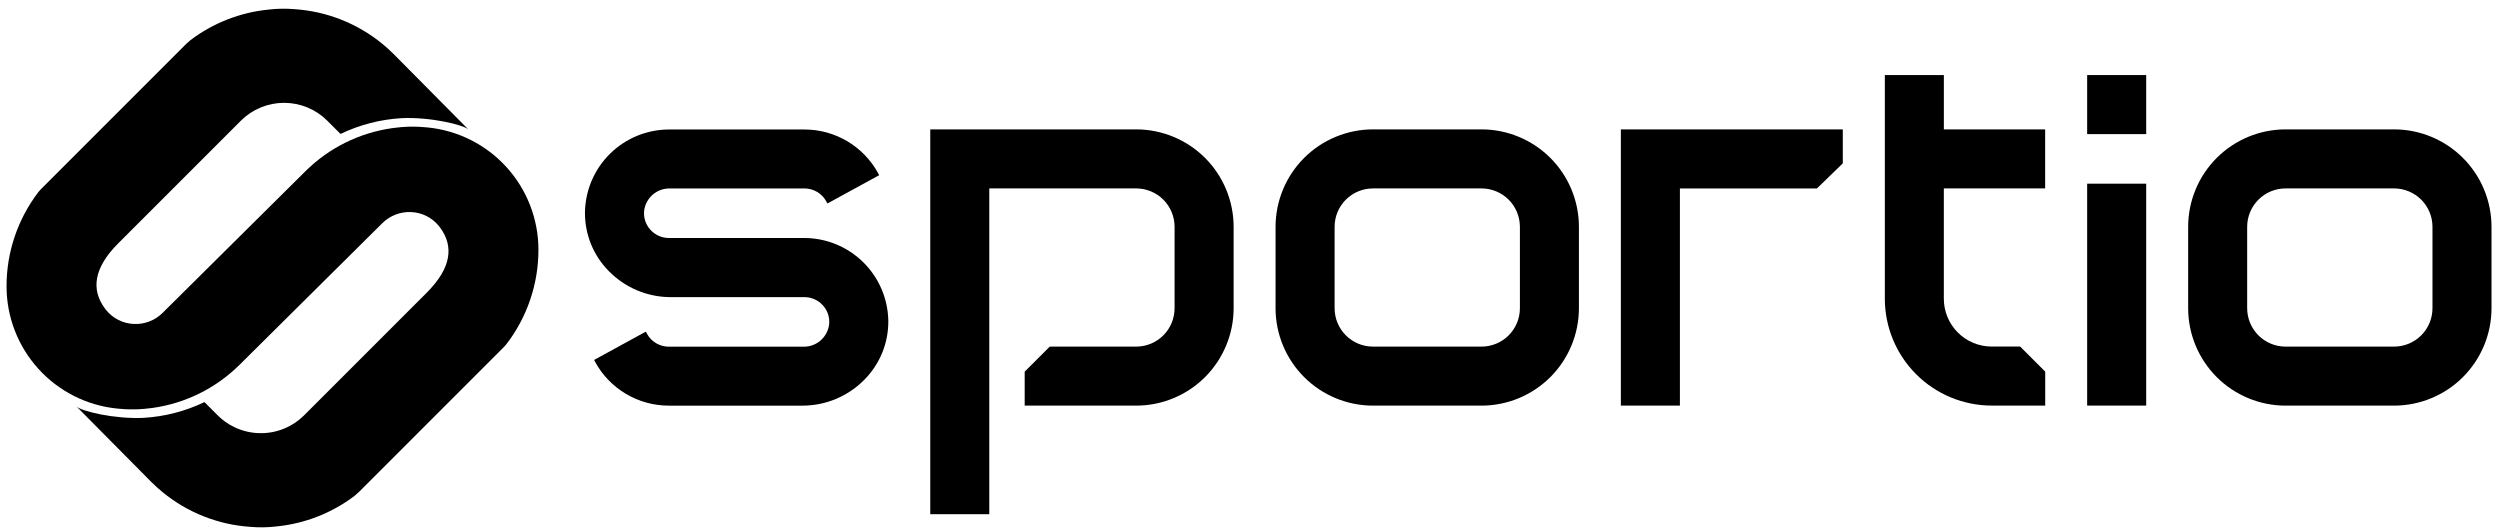 <svg width="227" height="48" viewBox="0 0 227 48" fill="none" xmlns="http://www.w3.org/2000/svg">
<path d="M80.658 29.085C80.674 30.085 80.49 31.079 80.115 32.006C79.74 32.934 79.183 33.777 78.477 34.485C77.748 35.224 76.88 35.812 75.923 36.215C74.966 36.618 73.939 36.828 72.901 36.832H60.725C59.358 36.832 58.016 36.464 56.84 35.767C55.665 35.07 54.698 34.07 54.043 32.87L53.943 32.68L54.132 32.58L58.456 30.214L58.645 30.114L58.745 30.304C58.939 30.659 59.225 30.957 59.573 31.164C59.921 31.37 60.319 31.48 60.724 31.48H72.975C73.543 31.485 74.092 31.281 74.519 30.906C74.945 30.531 75.218 30.012 75.286 29.448C75.318 29.135 75.283 28.819 75.184 28.521C75.085 28.223 74.924 27.949 74.711 27.718C74.5 27.486 74.243 27.3 73.957 27.173C73.671 27.046 73.361 26.98 73.048 26.98H60.87C59.832 26.976 58.805 26.766 57.848 26.363C56.892 25.96 56.024 25.372 55.296 24.633C54.59 23.924 54.032 23.081 53.658 22.154C53.283 21.226 53.099 20.233 53.115 19.233C53.159 17.241 53.979 15.345 55.4 13.949C56.822 12.553 58.731 11.767 60.724 11.758H73.048C74.415 11.758 75.756 12.126 76.932 12.823C78.107 13.52 79.074 14.521 79.73 15.72L79.83 15.91L79.641 16.01L75.315 18.376L75.126 18.476L75.026 18.286C74.833 17.93 74.547 17.633 74.199 17.427C73.851 17.22 73.453 17.111 73.049 17.112H60.8C60.232 17.106 59.682 17.31 59.256 17.684C58.829 18.058 58.555 18.577 58.487 19.14C58.455 19.453 58.49 19.769 58.59 20.068C58.689 20.366 58.851 20.64 59.064 20.872C59.274 21.104 59.531 21.289 59.817 21.416C60.104 21.544 60.413 21.609 60.727 21.61H73.051C75.043 21.619 76.952 22.406 78.373 23.802C79.794 25.198 80.613 27.093 80.658 29.085Z" fill="black"/>
<path d="M112.013 20.59V27.99C112.01 30.334 111.077 32.581 109.42 34.239C107.762 35.896 105.515 36.828 103.171 36.831H93.041V33.751L93.103 33.686L95.255 31.535L95.319 31.472H103.171C104.094 31.471 104.979 31.104 105.631 30.451C106.284 29.798 106.651 28.913 106.652 27.99V20.59C106.651 19.667 106.284 18.782 105.631 18.129C104.978 17.477 104.094 17.11 103.171 17.109H89.827V46.689H84.468V11.748H103.168C105.512 11.75 107.761 12.682 109.419 14.339C111.077 15.997 112.01 18.245 112.013 20.59Z" fill="black"/>
<path d="M134.524 11.748H124.665C122.32 11.75 120.072 12.683 118.414 14.34C116.756 15.998 115.824 18.245 115.821 20.59V27.99C115.824 30.334 116.757 32.581 118.415 34.239C120.073 35.896 122.32 36.829 124.665 36.831H134.524C136.868 36.829 139.115 35.896 140.773 34.239C142.431 32.581 143.363 30.334 143.366 27.99V20.59C143.363 18.245 142.431 15.998 140.773 14.34C139.116 12.683 136.868 11.75 134.524 11.748ZM121.182 20.59C121.183 19.667 121.551 18.782 122.203 18.129C122.856 17.477 123.742 17.11 124.665 17.109H134.524C135.447 17.11 136.332 17.477 136.985 18.129C137.638 18.782 138.005 19.667 138.007 20.59V27.99C138.006 28.913 137.639 29.799 136.986 30.452C136.333 31.105 135.447 31.471 134.524 31.472H124.665C123.741 31.471 122.856 31.104 122.203 30.451C121.55 29.798 121.183 28.913 121.182 27.99V20.59Z" fill="black"/>
<path d="M167.326 11.748V14.833L167.259 14.896L165.043 17.047L164.978 17.11H152.535V36.828H147.174V11.748H167.326Z" fill="black"/>
<path d="M185.7 11.748V17.108H176.5V27.127C176.501 28.277 176.958 29.381 177.772 30.195C178.586 31.009 179.69 31.466 180.841 31.467H183.429L185.705 33.743V36.826H180.843C178.271 36.823 175.806 35.8 173.987 33.982C172.169 32.163 171.146 29.698 171.143 27.127V6.816H176.502V11.748H185.7Z" fill="black"/>
<path d="M194.875 6.816H189.514V12.177H194.875V6.816Z" fill="black"/>
<path d="M194.875 16.678H189.514V36.827H194.875V16.678Z" fill="black"/>
<path d="M217.385 11.748H207.526C205.182 11.75 202.935 12.683 201.277 14.34C199.619 15.998 198.687 18.245 198.685 20.59V27.99C198.687 30.334 199.62 32.581 201.277 34.239C202.935 35.896 205.182 36.829 207.526 36.831H217.385C219.73 36.829 221.978 35.896 223.635 34.239C225.293 32.581 226.226 30.334 226.229 27.99V20.59C226.227 18.245 225.294 15.998 223.636 14.34C221.978 12.683 219.73 11.75 217.385 11.748ZM204.043 20.59C204.045 19.667 204.412 18.782 205.065 18.129C205.718 17.477 206.603 17.11 207.526 17.109H217.385C218.309 17.11 219.194 17.477 219.847 18.129C220.5 18.782 220.867 19.667 220.869 20.59V27.99C220.867 28.913 220.5 29.798 219.847 30.451C219.194 31.104 218.309 31.471 217.385 31.472H207.526C206.603 31.471 205.718 31.104 205.065 30.451C204.412 29.798 204.045 28.913 204.043 27.99V20.59Z" fill="black"/>
<path d="M27.725 15.556C29.861 13.431 32.63 12.056 35.614 11.636C35.743 11.618 35.871 11.603 36 11.589C36.541 11.522 37.087 11.493 37.633 11.502C37.913 11.502 38.192 11.519 38.471 11.544C38.59 11.552 38.708 11.562 38.826 11.572C41.581 11.845 44.137 13.132 45.997 15.183C47.857 17.234 48.888 19.903 48.89 22.672C48.893 25.776 47.87 28.793 45.981 31.255C45.908 31.349 45.829 31.437 45.744 31.519L32.585 44.678L32.18 45.035C30.128 46.584 27.691 47.539 25.134 47.797C25.103 47.803 25.072 47.807 25.041 47.807C24.274 47.895 23.5 47.906 22.731 47.838C19.816 47.645 17.035 46.547 14.774 44.698C14.413 44.401 14.064 44.085 13.726 43.749L6.946 36.907C7.363 37.332 10.396 38.069 13.034 37.941C14.953 37.828 16.831 37.342 18.565 36.51L19.765 37.71C20.198 38.146 20.701 38.505 21.254 38.773C21.968 39.12 22.747 39.31 23.541 39.331C24.334 39.352 25.123 39.204 25.854 38.895C26.512 38.618 27.11 38.215 27.615 37.709L38.728 26.596C41.051 24.284 41.166 22.332 39.997 20.715C39.968 20.674 39.939 20.634 39.908 20.594C39.877 20.554 39.867 20.541 39.845 20.515C39.539 20.14 39.157 19.833 38.725 19.616C38.292 19.399 37.818 19.276 37.334 19.256C36.852 19.233 36.37 19.31 35.919 19.484C35.468 19.657 35.059 19.922 34.717 20.263L21.759 33.116C19.622 35.241 16.854 36.617 13.87 37.038C13.741 37.054 13.613 37.069 13.484 37.083C12.942 37.151 12.396 37.18 11.851 37.17C11.571 37.17 11.292 37.153 11.012 37.129C10.894 37.121 10.776 37.111 10.658 37.1C7.902 36.828 5.346 35.541 3.486 33.49C1.626 31.439 0.595 28.769 0.594 26C0.59 22.896 1.613 19.879 3.503 17.416C3.576 17.323 3.655 17.235 3.74 17.152L16.899 3.993L17.304 3.637C19.355 2.088 21.792 1.133 24.35 0.875C24.38 0.869 24.412 0.865 24.443 0.864C25.21 0.777 25.984 0.767 26.753 0.833C29.667 1.027 32.449 2.125 34.71 3.975C35.07 4.271 35.419 4.586 35.757 4.922L42.538 11.764C42.121 11.341 39.088 10.603 36.45 10.73C34.531 10.844 32.652 11.331 30.919 12.162L29.719 10.962C28.678 9.921 27.266 9.337 25.794 9.337C24.322 9.337 22.91 9.921 21.869 10.962L10.756 22.074C8.433 24.386 8.318 26.339 9.487 27.956C9.516 27.996 9.545 28.037 9.576 28.078L9.639 28.156C9.944 28.532 10.326 28.839 10.759 29.056C11.192 29.273 11.666 29.396 12.15 29.415C12.632 29.439 13.114 29.361 13.565 29.187C14.015 29.014 14.425 28.748 14.767 28.407L27.725 15.556Z" fill="black"/>
</svg>

